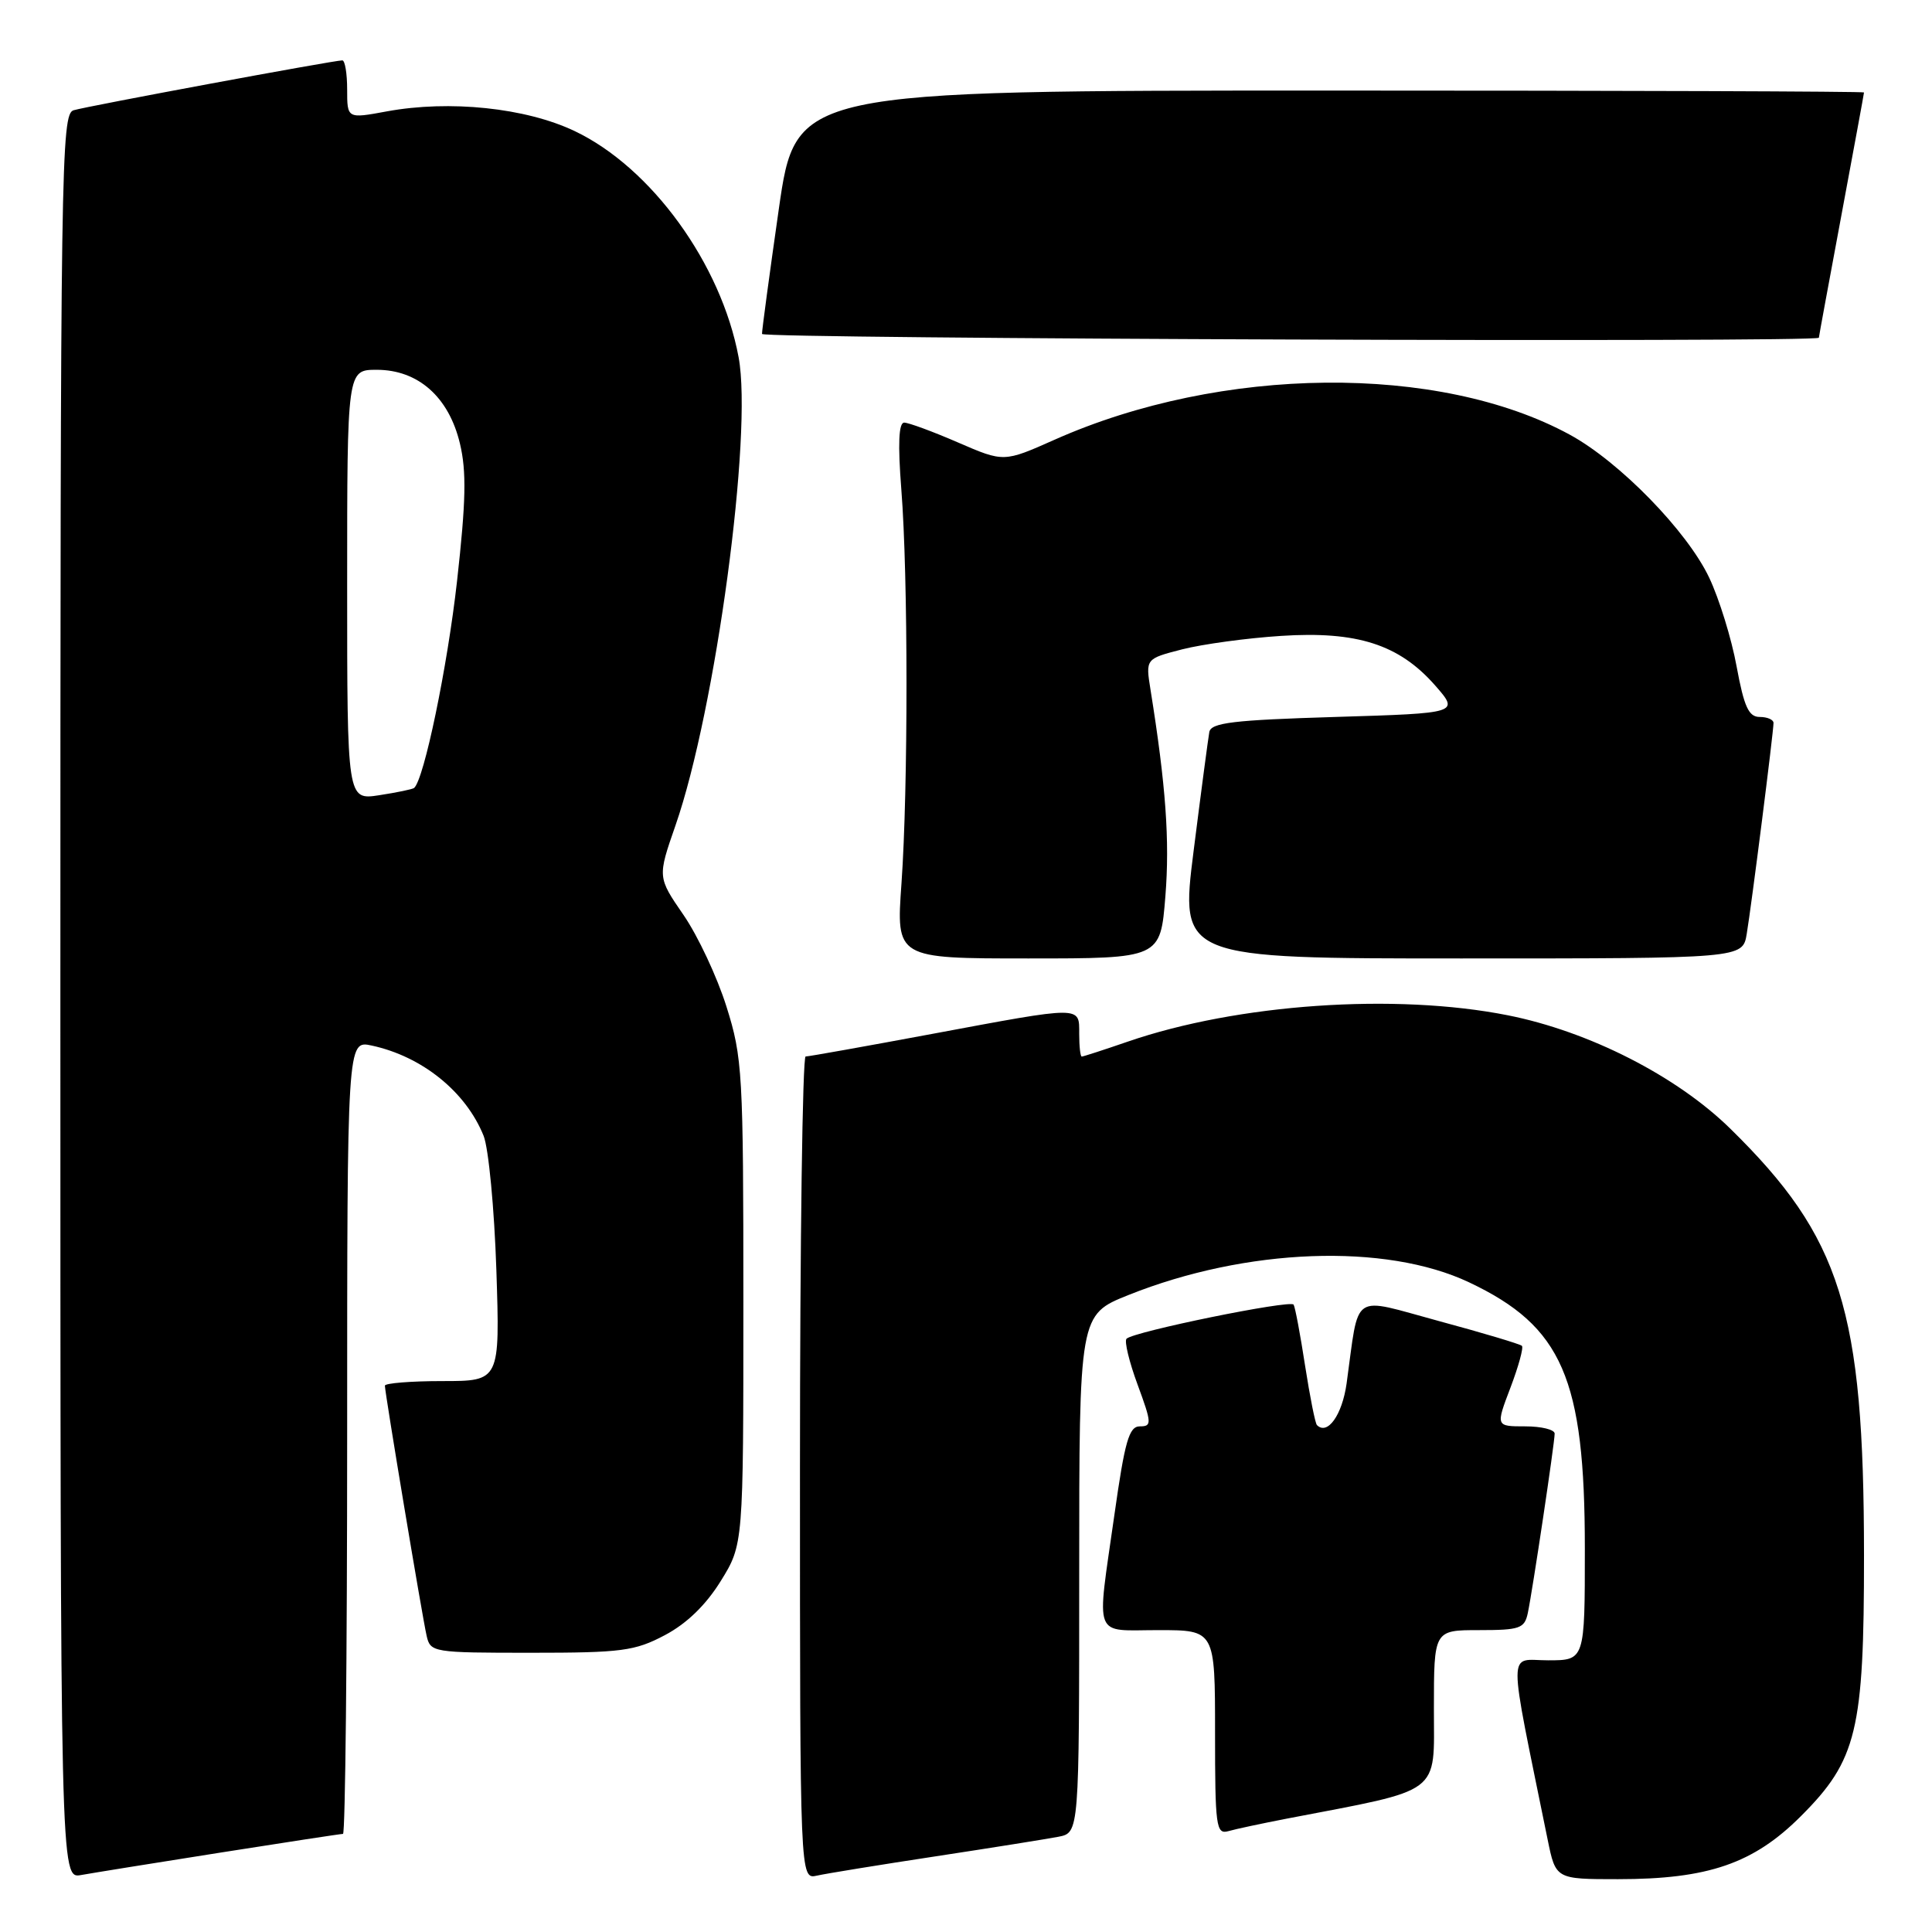 <?xml version="1.0" encoding="UTF-8" standalone="no"?>
<!DOCTYPE svg PUBLIC "-//W3C//DTD SVG 1.1//EN" "http://www.w3.org/Graphics/SVG/1.1/DTD/svg11.dtd" >
<svg xmlns="http://www.w3.org/2000/svg" xmlns:xlink="http://www.w3.org/1999/xlink" version="1.1" viewBox="0 0 256 256">
 <g >
 <path fill="currentColor"
d=" M 29.20 245.48 C 37.83 244.12 45.14 243.00 45.45 243.00 C 45.75 243.00 46.00 219.34 46.00 190.42 C 46.00 137.84 46.00 137.84 49.25 138.54 C 55.93 139.98 61.73 144.66 64.08 150.50 C 64.74 152.15 65.50 160.14 65.77 168.25 C 66.25 183.00 66.25 183.00 58.62 183.00 C 54.43 183.00 51.00 183.28 51.00 183.61 C 51.00 184.54 55.94 214.17 56.53 216.75 C 57.03 218.95 57.36 219.00 70.36 219.00 C 82.38 219.00 84.12 218.77 88.09 216.67 C 90.99 215.14 93.53 212.68 95.50 209.50 C 98.50 204.65 98.50 204.65 98.50 172.58 C 98.50 142.14 98.39 140.14 96.26 133.38 C 95.03 129.46 92.47 124.00 90.57 121.24 C 87.12 116.23 87.12 116.23 89.51 109.36 C 94.83 94.06 99.76 57.47 97.87 47.34 C 95.56 34.95 86.30 22.19 76.13 17.36 C 69.65 14.28 59.57 13.23 51.25 14.76 C 46.00 15.73 46.00 15.73 46.00 11.86 C 46.00 9.74 45.71 8.00 45.36 8.00 C 44.24 8.00 11.58 14.06 9.75 14.61 C 8.10 15.11 8.00 21.57 8.00 132.04 C 8.00 248.95 8.00 248.95 10.75 248.45 C 12.26 248.18 20.56 246.84 29.20 245.48 Z  M 124.00 245.97 C 131.43 244.84 138.74 243.67 140.25 243.38 C 143.00 242.84 143.00 242.84 143.00 208.53 C 143.00 174.21 143.00 174.21 149.52 171.60 C 165.12 165.36 183.57 164.67 194.67 169.92 C 207.01 175.76 210.00 182.64 210.00 205.18 C 210.00 220.00 210.00 220.00 205.13 220.00 C 199.74 220.00 199.74 217.53 205.07 243.75 C 206.14 249.00 206.14 249.00 214.39 249.00 C 226.35 249.00 232.36 246.93 238.64 240.64 C 246.05 233.23 247.00 229.30 246.99 206.07 C 246.98 173.57 243.97 163.97 229.28 149.56 C 222.18 142.59 210.57 136.67 199.79 134.53 C 184.88 131.57 163.99 133.01 149.44 138.02 C 146.28 139.11 143.53 140.00 143.34 140.00 C 143.15 140.00 143.00 138.65 143.00 137.00 C 143.00 133.26 143.55 133.26 123.50 137.00 C 114.70 138.64 107.16 139.99 106.75 139.99 C 106.34 140.00 106.00 164.53 106.00 194.52 C 106.00 249.04 106.00 249.04 108.25 248.53 C 109.49 248.25 116.58 247.10 124.00 245.97 Z  M 170.50 240.98 C 191.30 236.99 190.00 237.96 190.00 226.42 C 190.00 216.00 190.00 216.00 195.98 216.00 C 201.38 216.00 202.01 215.78 202.44 213.75 C 203.07 210.77 206.00 191.19 206.00 189.96 C 206.00 189.43 204.24 189.00 202.10 189.00 C 198.19 189.00 198.19 189.00 200.14 183.88 C 201.21 181.06 201.90 178.56 201.66 178.33 C 201.43 178.10 196.50 176.62 190.71 175.06 C 178.85 171.85 180.15 170.97 178.43 183.33 C 177.84 187.50 175.90 190.23 174.50 188.83 C 174.27 188.60 173.57 185.06 172.93 180.96 C 172.30 176.86 171.62 173.22 171.41 172.87 C 171.01 172.20 150.22 176.44 149.27 177.39 C 148.96 177.71 149.62 180.45 150.74 183.48 C 152.62 188.59 152.64 189.00 151.04 189.00 C 149.60 189.00 149.05 190.93 147.66 200.75 C 145.29 217.47 144.73 216.00 153.50 216.00 C 161.00 216.00 161.00 216.00 161.00 229.57 C 161.00 242.01 161.14 243.09 162.75 242.64 C 163.71 242.36 167.20 241.62 170.50 240.98 Z  M 154.42 118.75 C 155.01 111.37 154.48 104.05 152.45 91.40 C 151.79 87.29 151.79 87.29 156.65 86.04 C 159.32 85.36 165.21 84.55 169.74 84.26 C 179.81 83.60 185.38 85.39 190.15 90.81 C 193.38 94.50 193.38 94.50 176.95 95.00 C 163.41 95.41 160.47 95.76 160.24 97.00 C 160.09 97.83 159.15 104.91 158.16 112.75 C 156.36 127.00 156.36 127.00 193.63 127.00 C 230.91 127.00 230.91 127.00 231.45 123.75 C 232.08 120.00 235.00 96.98 235.00 95.79 C 235.00 95.36 234.18 95.00 233.17 95.00 C 231.71 95.00 231.10 93.67 230.11 88.31 C 229.44 84.63 227.80 79.34 226.48 76.55 C 223.56 70.38 214.59 61.18 207.99 57.59 C 190.66 48.16 161.82 48.44 139.75 58.26 C 133.01 61.26 133.01 61.26 126.94 58.63 C 123.60 57.18 120.39 56.00 119.81 56.00 C 119.08 56.00 118.96 58.83 119.43 64.85 C 120.34 76.36 120.34 104.44 119.45 117.07 C 118.74 127.00 118.74 127.00 136.25 127.00 C 153.76 127.00 153.76 127.00 154.42 118.75 Z  M 241.01 44.75 C 241.01 44.61 242.36 37.30 244.00 28.50 C 245.64 19.70 246.99 12.39 246.99 12.25 C 247.00 12.11 215.15 12.00 176.22 12.00 C 105.45 12.00 105.45 12.00 103.19 27.75 C 101.95 36.41 100.95 43.84 100.97 44.25 C 101.00 44.90 240.99 45.40 241.01 44.75 Z  M 46.00 77.51 C 46.00 49.00 46.00 49.00 49.92 49.00 C 55.40 49.00 59.47 52.60 60.94 58.76 C 61.83 62.47 61.74 66.44 60.56 77.00 C 59.28 88.41 56.19 103.28 54.87 104.41 C 54.67 104.58 52.59 105.01 50.25 105.37 C 46.00 106.02 46.00 106.02 46.00 77.51 Z "/>
</g>
</svg>
